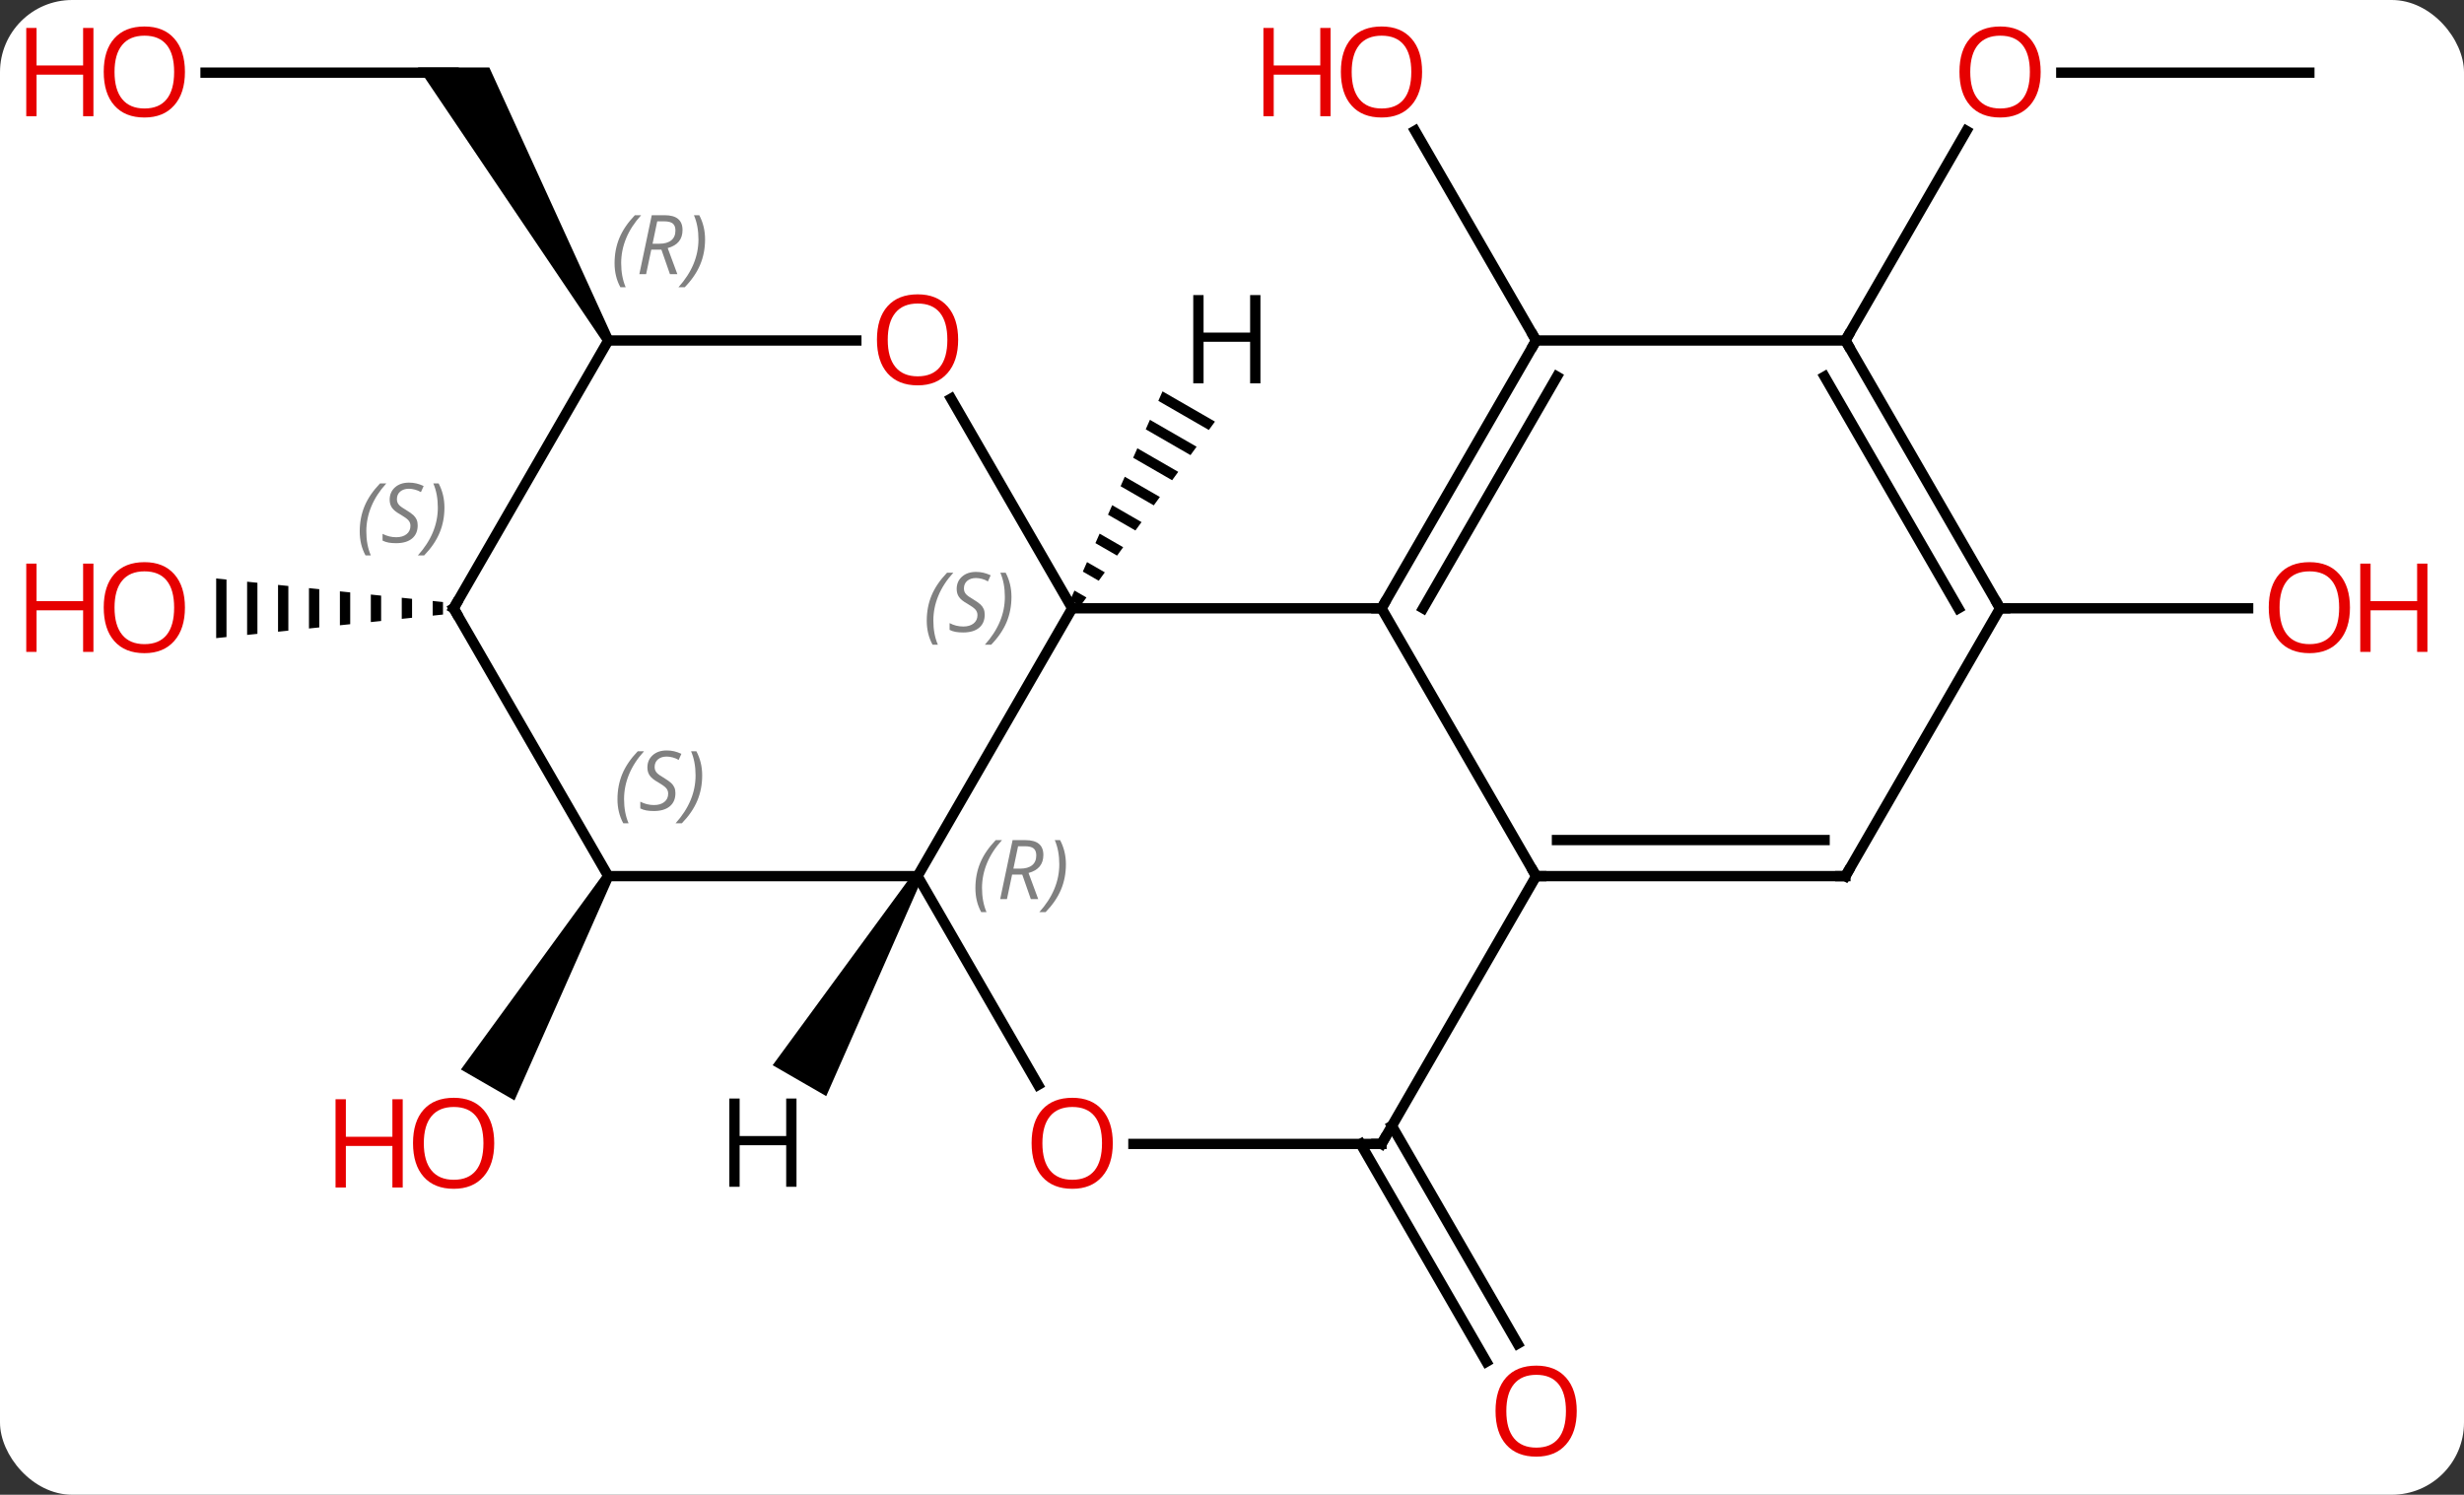 <svg width="239" viewBox="0 0 239 145" style="fill-opacity:1; color-rendering:auto; color-interpolation:auto; text-rendering:auto; stroke:black; stroke-linecap:square; stroke-miterlimit:10; shape-rendering:auto; stroke-opacity:1; fill:black; stroke-dasharray:none; font-weight:normal; stroke-width:1; font-family:'Open Sans'; font-style:normal; stroke-linejoin:miter; font-size:12; stroke-dashoffset:0; image-rendering:auto;" height="145" class="cas-substance-image" xmlns:xlink="http://www.w3.org/1999/xlink" xmlns="http://www.w3.org/2000/svg"><rect x="0" y="0" width="239" height="145" fill="#333333" stroke="none"/><svg class="cas-substance-single-component"><rect y="0" x="0" width="239" stroke="none" ry="7" rx="7" height="145" fill="white" class="cas-substance-group"/><svg y="0" x="0" width="239" viewBox="0 0 239 145" style="fill:black;" height="145" class="cas-substance-single-component-image"><svg><g><g transform="translate(119,72)" style="text-rendering:geometricPrecision; color-rendering:optimizeQuality; color-interpolation:linearRGB; stroke-linecap:butt; image-rendering:optimizeQuality;"><line y2="-38.97" y1="-59.317" x2="30" x1="18.254" style="fill:none;"/><line y2="37.22" y1="58.35" x2="16.01" x1="28.209" style="fill:none;"/><line y2="38.97" y1="60.1" x2="12.979" x1="25.178" style="fill:none;"/><line y2="-64.953" y1="-64.953" x2="105" x1="80.938" style="fill:none;"/><line y2="-38.97" y1="-59.305" x2="60" x1="71.739" style="fill:none;"/><path style="stroke:none;" d="M-60.433 12.74 L-59.567 13.24 L-69.098 34.748 L-74.294 31.748 Z"/><line y2="-64.953" y1="-64.953" x2="-99.062" x1="-75" style="fill:none;"/><path style="stroke:none;" d="M-59.567 -39.22 L-60.433 -38.72 L-78.464 -65.453 L-71.536 -65.453 Z"/><line y2="-12.99" y1="-12.99" x2="75" x1="99.062" style="fill:none;"/><path style="stroke:none;" d="M-77.031 -13.701 L-77.031 -12.279 L-76.031 -12.383 L-76.031 -13.597 L-77.031 -13.701 ZM-80.031 -14.013 L-80.031 -11.967 L-79.031 -12.071 L-79.031 -13.909 L-80.031 -14.013 ZM-83.031 -14.324 L-83.031 -11.656 L-82.031 -11.759 L-82.031 -14.22 L-83.031 -14.324 ZM-86.031 -14.636 L-86.031 -11.344 L-86.031 -11.344 L-85.031 -11.448 L-85.031 -14.532 L-86.031 -14.636 ZM-89.031 -14.948 L-89.031 -11.032 L-88.031 -11.136 L-88.031 -11.136 L-88.031 -14.844 L-88.031 -14.844 L-89.031 -14.948 ZM-92.031 -15.259 L-92.031 -10.72 L-91.031 -10.824 L-91.031 -15.156 L-92.031 -15.259 ZM-95.031 -15.571 L-95.031 -10.409 L-94.031 -10.513 L-94.031 -15.467 L-95.031 -15.571 ZM-98.031 -15.883 L-98.031 -10.097 L-97.031 -10.201 L-97.031 -15.779 L-98.031 -15.883 Z"/><line y2="-12.99" y1="-12.99" x2="-15" x1="15" style="fill:none;"/><line y2="12.99" y1="-12.99" x2="30" x1="15" style="fill:none;"/><line y2="-38.97" y1="-12.99" x2="30" x1="15" style="fill:none;"/><line y2="-35.47" y1="-12.99" x2="32.021" x1="19.041" style="fill:none;"/><line y2="12.99" y1="-12.99" x2="-30" x1="-15" style="fill:none;"/><line y2="-33.334" y1="-12.99" x2="-26.746" x1="-15" style="fill:none;"/><line y2="38.97" y1="12.99" x2="15" x1="30" style="fill:none;"/><line y2="12.99" y1="12.99" x2="60" x1="30" style="fill:none;"/><line y2="9.49" y1="9.49" x2="57.979" x1="32.021" style="fill:none;"/><line y2="-38.97" y1="-38.97" x2="60" x1="30" style="fill:none;"/><line y2="33.242" y1="12.99" x2="-18.307" x1="-30" style="fill:none;"/><line y2="12.99" y1="12.99" x2="-60" x1="-30" style="fill:none;"/><line y2="-38.97" y1="-38.97" x2="-60" x1="-35.938" style="fill:none;"/><line y2="38.97" y1="38.97" x2="-9.062" x1="15" style="fill:none;"/><line y2="-12.99" y1="12.99" x2="75" x1="60" style="fill:none;"/><line y2="-12.99" y1="-38.97" x2="75" x1="60" style="fill:none;"/><line y2="-12.99" y1="-35.47" x2="70.959" x1="57.979" style="fill:none;"/><line y2="-12.99" y1="12.99" x2="-75" x1="-60" style="fill:none;"/><line y2="-12.99" y1="-38.97" x2="-75" x1="-60" style="fill:none;"/><path style="stroke:none;" d="M-6.24 -34.035 L-6.646 -33.114 L-1.746 -30.289 L-1.746 -30.289 L-1.153 -31.101 L-1.153 -31.101 L-6.24 -34.035 ZM-7.46 -31.274 L-7.867 -30.354 L-3.527 -27.851 L-3.527 -27.851 L-2.933 -28.664 L-2.933 -28.664 L-7.46 -31.274 ZM-8.68 -28.514 L-9.087 -27.594 L-9.087 -27.594 L-5.308 -25.414 L-5.308 -25.414 L-4.714 -26.227 L-4.714 -26.227 L-8.68 -28.514 ZM-9.901 -25.753 L-10.307 -24.833 L-10.307 -24.833 L-7.088 -22.977 L-7.088 -22.977 L-6.495 -23.789 L-6.495 -23.789 L-9.901 -25.753 ZM-11.121 -22.993 L-11.528 -22.073 L-11.528 -22.073 L-8.869 -20.54 L-8.869 -20.54 L-8.275 -21.352 L-11.121 -22.993 ZM-12.341 -20.233 L-12.748 -19.313 L-10.649 -18.102 L-10.649 -18.102 L-10.056 -18.915 L-10.056 -18.915 L-12.341 -20.233 ZM-13.562 -17.472 L-13.969 -16.552 L-13.969 -16.552 L-12.43 -15.665 L-12.43 -15.665 L-11.836 -16.477 L-11.836 -16.477 L-13.562 -17.472 ZM-14.782 -14.712 L-15.189 -13.792 L-14.211 -13.228 L-14.211 -13.228 L-13.617 -14.04 L-13.617 -14.04 L-14.782 -14.712 Z"/><path style="stroke:none;" d="M-30.433 12.74 L-29.567 13.24 L-38.858 34.332 L-44.054 31.332 Z"/></g><g transform="translate(119,72)" style="fill:rgb(230,0,0); text-rendering:geometricPrecision; color-rendering:optimizeQuality; image-rendering:optimizeQuality; font-family:'Open Sans'; stroke:rgb(230,0,0); color-interpolation:linearRGB;"><path style="stroke:none;" d="M18.938 -65.023 Q18.938 -62.961 17.898 -61.781 Q16.859 -60.601 15.016 -60.601 Q13.125 -60.601 12.094 -61.766 Q11.062 -62.93 11.062 -65.039 Q11.062 -67.133 12.094 -68.281 Q13.125 -69.43 15.016 -69.43 Q16.875 -69.43 17.906 -68.258 Q18.938 -67.086 18.938 -65.023 ZM12.109 -65.023 Q12.109 -63.289 12.852 -62.383 Q13.594 -61.476 15.016 -61.476 Q16.438 -61.476 17.164 -62.375 Q17.891 -63.273 17.891 -65.023 Q17.891 -66.758 17.164 -67.648 Q16.438 -68.539 15.016 -68.539 Q13.594 -68.539 12.852 -67.641 Q12.109 -66.742 12.109 -65.023 Z"/><path style="stroke:none;" d="M10.062 -60.726 L9.062 -60.726 L9.062 -64.758 L4.547 -64.758 L4.547 -60.726 L3.547 -60.726 L3.547 -69.289 L4.547 -69.289 L4.547 -65.648 L9.062 -65.648 L9.062 -69.289 L10.062 -69.289 L10.062 -60.726 Z"/><path style="stroke:none;" d="M33.938 64.883 Q33.938 66.945 32.898 68.125 Q31.859 69.305 30.016 69.305 Q28.125 69.305 27.094 68.141 Q26.062 66.976 26.062 64.867 Q26.062 62.773 27.094 61.625 Q28.125 60.476 30.016 60.476 Q31.875 60.476 32.906 61.648 Q33.938 62.82 33.938 64.883 ZM27.109 64.883 Q27.109 66.617 27.852 67.523 Q28.594 68.43 30.016 68.43 Q31.438 68.43 32.164 67.531 Q32.891 66.633 32.891 64.883 Q32.891 63.148 32.164 62.258 Q31.438 61.367 30.016 61.367 Q28.594 61.367 27.852 62.266 Q27.109 63.164 27.109 64.883 Z"/><path style="stroke:none;" d="M78.938 -65.023 Q78.938 -62.961 77.898 -61.781 Q76.859 -60.601 75.016 -60.601 Q73.125 -60.601 72.094 -61.766 Q71.062 -62.93 71.062 -65.039 Q71.062 -67.133 72.094 -68.281 Q73.125 -69.43 75.016 -69.43 Q76.875 -69.43 77.906 -68.258 Q78.938 -67.086 78.938 -65.023 ZM72.109 -65.023 Q72.109 -63.289 72.852 -62.383 Q73.594 -61.476 75.016 -61.476 Q76.438 -61.476 77.164 -62.375 Q77.891 -63.273 77.891 -65.023 Q77.891 -66.758 77.164 -67.648 Q76.438 -68.539 75.016 -68.539 Q73.594 -68.539 72.852 -67.641 Q72.109 -66.742 72.109 -65.023 Z"/><path style="stroke:none;" d="M-71.062 38.9 Q-71.062 40.962 -72.102 42.142 Q-73.141 43.322 -74.984 43.322 Q-76.875 43.322 -77.906 42.157 Q-78.938 40.993 -78.938 38.884 Q-78.938 36.79 -77.906 35.642 Q-76.875 34.493 -74.984 34.493 Q-73.125 34.493 -72.094 35.665 Q-71.062 36.837 -71.062 38.9 ZM-77.891 38.9 Q-77.891 40.634 -77.148 41.54 Q-76.406 42.447 -74.984 42.447 Q-73.562 42.447 -72.836 41.548 Q-72.109 40.65 -72.109 38.9 Q-72.109 37.165 -72.836 36.275 Q-73.562 35.384 -74.984 35.384 Q-76.406 35.384 -77.148 36.282 Q-77.891 37.181 -77.891 38.9 Z"/><path style="stroke:none;" d="M-79.938 43.197 L-80.938 43.197 L-80.938 39.165 L-85.453 39.165 L-85.453 43.197 L-86.453 43.197 L-86.453 34.634 L-85.453 34.634 L-85.453 38.275 L-80.938 38.275 L-80.938 34.634 L-79.938 34.634 L-79.938 43.197 Z"/><path style="stroke:none;" d="M-101.062 -65.023 Q-101.062 -62.961 -102.102 -61.781 Q-103.141 -60.601 -104.984 -60.601 Q-106.875 -60.601 -107.906 -61.766 Q-108.938 -62.93 -108.938 -65.039 Q-108.938 -67.133 -107.906 -68.281 Q-106.875 -69.43 -104.984 -69.43 Q-103.125 -69.43 -102.094 -68.258 Q-101.062 -67.086 -101.062 -65.023 ZM-107.891 -65.023 Q-107.891 -63.289 -107.148 -62.383 Q-106.406 -61.476 -104.984 -61.476 Q-103.562 -61.476 -102.836 -62.375 Q-102.109 -63.273 -102.109 -65.023 Q-102.109 -66.758 -102.836 -67.648 Q-103.562 -68.539 -104.984 -68.539 Q-106.406 -68.539 -107.148 -67.641 Q-107.891 -66.742 -107.891 -65.023 Z"/><path style="stroke:none;" d="M-109.938 -60.726 L-110.938 -60.726 L-110.938 -64.758 L-115.453 -64.758 L-115.453 -60.726 L-116.453 -60.726 L-116.453 -69.289 L-115.453 -69.289 L-115.453 -65.648 L-110.938 -65.648 L-110.938 -69.289 L-109.938 -69.289 L-109.938 -60.726 Z"/><path style="stroke:none;" d="M108.938 -13.06 Q108.938 -10.998 107.898 -9.818 Q106.859 -8.638 105.016 -8.638 Q103.125 -8.638 102.094 -9.803 Q101.062 -10.967 101.062 -13.076 Q101.062 -15.17 102.094 -16.318 Q103.125 -17.467 105.016 -17.467 Q106.875 -17.467 107.906 -16.295 Q108.938 -15.123 108.938 -13.06 ZM102.109 -13.06 Q102.109 -11.326 102.852 -10.42 Q103.594 -9.513 105.016 -9.513 Q106.438 -9.513 107.164 -10.412 Q107.891 -11.31 107.891 -13.06 Q107.891 -14.795 107.164 -15.685 Q106.438 -16.576 105.016 -16.576 Q103.594 -16.576 102.852 -15.678 Q102.109 -14.779 102.109 -13.06 Z"/><path style="stroke:none;" d="M116.453 -8.763 L115.453 -8.763 L115.453 -12.795 L110.938 -12.795 L110.938 -8.763 L109.938 -8.763 L109.938 -17.326 L110.938 -17.326 L110.938 -13.685 L115.453 -13.685 L115.453 -17.326 L116.453 -17.326 L116.453 -8.763 Z"/><path style="stroke:none;" d="M-101.062 -13.06 Q-101.062 -10.998 -102.102 -9.818 Q-103.141 -8.638 -104.984 -8.638 Q-106.875 -8.638 -107.906 -9.803 Q-108.938 -10.967 -108.938 -13.076 Q-108.938 -15.17 -107.906 -16.318 Q-106.875 -17.467 -104.984 -17.467 Q-103.125 -17.467 -102.094 -16.295 Q-101.062 -15.123 -101.062 -13.06 ZM-107.891 -13.06 Q-107.891 -11.326 -107.148 -10.42 Q-106.406 -9.513 -104.984 -9.513 Q-103.562 -9.513 -102.836 -10.412 Q-102.109 -11.31 -102.109 -13.06 Q-102.109 -14.795 -102.836 -15.685 Q-103.562 -16.576 -104.984 -16.576 Q-106.406 -16.576 -107.148 -15.678 Q-107.891 -14.779 -107.891 -13.06 Z"/><path style="stroke:none;" d="M-109.938 -8.763 L-110.938 -8.763 L-110.938 -12.795 L-115.453 -12.795 L-115.453 -8.763 L-116.453 -8.763 L-116.453 -17.326 L-115.453 -17.326 L-115.453 -13.685 L-110.938 -13.685 L-110.938 -17.326 L-109.938 -17.326 L-109.938 -8.763 Z"/></g><g transform="translate(119,72)" style="stroke-linecap:butt; text-rendering:geometricPrecision; color-rendering:optimizeQuality; image-rendering:optimizeQuality; font-family:'Open Sans'; color-interpolation:linearRGB; stroke-miterlimit:5;"><path style="fill:none;" d="M15.25 -13.423 L15 -12.99 L14.5 -12.99"/></g><g transform="translate(119,72)" style="stroke-linecap:butt; font-size:8.4px; fill:gray; text-rendering:geometricPrecision; image-rendering:optimizeQuality; color-rendering:optimizeQuality; font-family:'Open Sans'; font-style:italic; stroke:gray; color-interpolation:linearRGB; stroke-miterlimit:5;"><path style="stroke:none;" d="M-29.108 -11.787 Q-29.108 -13.115 -28.64 -14.24 Q-28.171 -15.365 -27.14 -16.443 L-26.53 -16.443 Q-27.499 -15.381 -27.983 -14.209 Q-28.468 -13.037 -28.468 -11.803 Q-28.468 -10.474 -28.03 -9.459 L-28.546 -9.459 Q-29.108 -10.49 -29.108 -11.787 ZM-23.486 -12.381 Q-23.486 -11.553 -24.033 -11.099 Q-24.58 -10.646 -25.58 -10.646 Q-25.986 -10.646 -26.299 -10.701 Q-26.611 -10.756 -26.892 -10.896 L-26.892 -11.553 Q-26.267 -11.224 -25.564 -11.224 Q-24.939 -11.224 -24.564 -11.521 Q-24.189 -11.818 -24.189 -12.334 Q-24.189 -12.646 -24.392 -12.873 Q-24.595 -13.099 -25.158 -13.428 Q-25.752 -13.756 -25.978 -14.084 Q-26.205 -14.412 -26.205 -14.865 Q-26.205 -15.599 -25.689 -16.06 Q-25.174 -16.521 -24.33 -16.521 Q-23.955 -16.521 -23.619 -16.443 Q-23.283 -16.365 -22.908 -16.193 L-23.174 -15.599 Q-23.424 -15.756 -23.744 -15.842 Q-24.064 -15.928 -24.33 -15.928 Q-24.861 -15.928 -25.181 -15.654 Q-25.502 -15.381 -25.502 -14.912 Q-25.502 -14.709 -25.431 -14.56 Q-25.361 -14.412 -25.22 -14.279 Q-25.08 -14.146 -24.658 -13.896 Q-24.095 -13.553 -23.892 -13.357 Q-23.689 -13.162 -23.587 -12.928 Q-23.486 -12.693 -23.486 -12.381 ZM-20.892 -14.099 Q-20.892 -12.771 -21.368 -11.638 Q-21.845 -10.506 -22.86 -9.459 L-23.47 -9.459 Q-21.532 -11.615 -21.532 -14.099 Q-21.532 -15.428 -21.97 -16.443 L-21.454 -16.443 Q-20.892 -15.381 -20.892 -14.099 Z"/><path style="fill:none; stroke:black;" d="M30.5 12.99 L30 12.99 L29.75 12.557"/><path style="fill:none; stroke:black;" d="M29.75 -38.537 L30 -38.97 L29.75 -39.403"/><path style="stroke:none;" d="M-24.389 14.154 Q-24.389 12.826 -23.92 11.701 Q-23.451 10.576 -22.42 9.498 L-21.811 9.498 Q-22.779 10.56 -23.264 11.732 Q-23.748 12.904 -23.748 14.138 Q-23.748 15.467 -23.311 16.482 L-23.826 16.482 Q-24.389 15.451 -24.389 14.154 ZM-20.829 12.842 L-21.329 15.217 L-21.985 15.217 L-20.782 9.498 L-19.532 9.498 Q-17.797 9.498 -17.797 10.935 Q-17.797 12.295 -19.235 12.685 L-18.297 15.217 L-19.016 15.217 L-19.844 12.842 L-20.829 12.842 ZM-20.25 10.092 Q-20.641 12.013 -20.704 12.263 L-20.047 12.263 Q-19.297 12.263 -18.891 11.935 Q-18.485 11.607 -18.485 10.982 Q-18.485 10.513 -18.743 10.303 Q-19 10.092 -19.594 10.092 L-20.25 10.092 ZM-15.611 11.842 Q-15.611 13.17 -16.088 14.303 Q-16.564 15.435 -17.58 16.482 L-18.189 16.482 Q-16.252 14.326 -16.252 11.842 Q-16.252 10.513 -16.689 9.498 L-16.174 9.498 Q-15.611 10.56 -15.611 11.842 Z"/></g><g transform="translate(119,72)" style="stroke-linecap:butt; fill:rgb(230,0,0); text-rendering:geometricPrecision; color-rendering:optimizeQuality; image-rendering:optimizeQuality; font-family:'Open Sans'; stroke:rgb(230,0,0); color-interpolation:linearRGB; stroke-miterlimit:5;"><path style="stroke:none;" d="M-26.062 -39.04 Q-26.062 -36.978 -27.102 -35.798 Q-28.141 -34.618 -29.984 -34.618 Q-31.875 -34.618 -32.906 -35.782 Q-33.938 -36.947 -33.938 -39.056 Q-33.938 -41.15 -32.906 -42.298 Q-31.875 -43.447 -29.984 -43.447 Q-28.125 -43.447 -27.094 -42.275 Q-26.062 -41.103 -26.062 -39.04 ZM-32.891 -39.04 Q-32.891 -37.306 -32.148 -36.4 Q-31.406 -35.493 -29.984 -35.493 Q-28.562 -35.493 -27.836 -36.392 Q-27.109 -37.29 -27.109 -39.04 Q-27.109 -40.775 -27.836 -41.665 Q-28.562 -42.556 -29.984 -42.556 Q-31.406 -42.556 -32.148 -41.657 Q-32.891 -40.759 -32.891 -39.04 Z"/><path style="fill:none; stroke:black;" d="M15.25 38.537 L15 38.97 L14.5 38.97"/><path style="fill:none; stroke:black;" d="M59.5 12.99 L60 12.99 L60.25 12.557"/><path style="fill:none; stroke:black;" d="M60.25 -38.537 L60 -38.97 L60.25 -39.403"/><path style="stroke:none;" d="M-11.062 38.9 Q-11.062 40.962 -12.102 42.142 Q-13.141 43.322 -14.984 43.322 Q-16.875 43.322 -17.906 42.157 Q-18.938 40.993 -18.938 38.884 Q-18.938 36.79 -17.906 35.642 Q-16.875 34.493 -14.984 34.493 Q-13.125 34.493 -12.094 35.665 Q-11.062 36.837 -11.062 38.9 ZM-17.891 38.9 Q-17.891 40.634 -17.148 41.54 Q-16.406 42.447 -14.984 42.447 Q-13.562 42.447 -12.836 41.548 Q-12.109 40.65 -12.109 38.9 Q-12.109 37.165 -12.836 36.275 Q-13.562 35.384 -14.984 35.384 Q-16.406 35.384 -17.148 36.282 Q-17.891 37.181 -17.891 38.9 Z"/></g><g transform="translate(119,72)" style="stroke-linecap:butt; font-size:8.4px; fill:gray; text-rendering:geometricPrecision; image-rendering:optimizeQuality; color-rendering:optimizeQuality; font-family:'Open Sans'; font-style:italic; stroke:gray; color-interpolation:linearRGB; stroke-miterlimit:5;"><path style="stroke:none;" d="M-59.108 5.533 Q-59.108 4.205 -58.64 3.08 Q-58.171 1.955 -57.14 0.877 L-56.53 0.877 Q-57.499 1.939 -57.983 3.111 Q-58.468 4.283 -58.468 5.517 Q-58.468 6.845 -58.03 7.861 L-58.546 7.861 Q-59.108 6.83 -59.108 5.533 ZM-53.486 4.939 Q-53.486 5.767 -54.033 6.22 Q-54.58 6.674 -55.58 6.674 Q-55.986 6.674 -56.298 6.619 Q-56.611 6.564 -56.892 6.424 L-56.892 5.767 Q-56.267 6.095 -55.564 6.095 Q-54.939 6.095 -54.564 5.799 Q-54.189 5.502 -54.189 4.986 Q-54.189 4.674 -54.392 4.447 Q-54.595 4.22 -55.158 3.892 Q-55.752 3.564 -55.978 3.236 Q-56.205 2.908 -56.205 2.455 Q-56.205 1.72 -55.689 1.26 Q-55.173 0.799 -54.33 0.799 Q-53.955 0.799 -53.619 0.877 Q-53.283 0.955 -52.908 1.127 L-53.173 1.72 Q-53.423 1.564 -53.744 1.478 Q-54.064 1.392 -54.33 1.392 Q-54.861 1.392 -55.181 1.666 Q-55.502 1.939 -55.502 2.408 Q-55.502 2.611 -55.431 2.76 Q-55.361 2.908 -55.22 3.041 Q-55.08 3.174 -54.658 3.424 Q-54.095 3.767 -53.892 3.963 Q-53.689 4.158 -53.587 4.392 Q-53.486 4.627 -53.486 4.939 ZM-50.891 3.22 Q-50.891 4.549 -51.368 5.681 Q-51.844 6.814 -52.86 7.861 L-53.469 7.861 Q-51.532 5.705 -51.532 3.22 Q-51.532 1.892 -51.969 0.877 L-51.454 0.877 Q-50.891 1.939 -50.891 3.22 Z"/><path style="stroke:none;" d="M-59.389 -46.466 Q-59.389 -47.794 -58.92 -48.919 Q-58.451 -50.044 -57.42 -51.123 L-56.811 -51.123 Q-57.779 -50.06 -58.264 -48.888 Q-58.748 -47.716 -58.748 -46.482 Q-58.748 -45.154 -58.311 -44.138 L-58.826 -44.138 Q-59.389 -45.169 -59.389 -46.466 ZM-55.829 -47.779 L-56.329 -45.404 L-56.985 -45.404 L-55.782 -51.123 L-54.532 -51.123 Q-52.797 -51.123 -52.797 -49.685 Q-52.797 -48.326 -54.235 -47.935 L-53.297 -45.404 L-54.016 -45.404 L-54.844 -47.779 L-55.829 -47.779 ZM-55.251 -50.529 Q-55.641 -48.607 -55.704 -48.357 L-55.047 -48.357 Q-54.297 -48.357 -53.891 -48.685 Q-53.485 -49.013 -53.485 -49.638 Q-53.485 -50.107 -53.743 -50.318 Q-54.001 -50.529 -54.594 -50.529 L-55.251 -50.529 ZM-50.611 -48.779 Q-50.611 -47.451 -51.088 -46.318 Q-51.565 -45.185 -52.58 -44.138 L-53.19 -44.138 Q-51.252 -46.294 -51.252 -48.779 Q-51.252 -50.107 -51.69 -51.123 L-51.174 -51.123 Q-50.611 -50.06 -50.611 -48.779 Z"/><path style="fill:none; stroke:black;" d="M74.75 -13.423 L75 -12.99 L75.5 -12.99"/><path style="fill:none; stroke:black;" d="M-74.75 -12.557 L-75 -12.99 L-74.75 -13.423"/><path style="stroke:none;" d="M-84.108 -20.447 Q-84.108 -21.775 -83.639 -22.9 Q-83.171 -24.025 -82.139 -25.104 L-81.53 -25.104 Q-82.499 -24.041 -82.983 -22.869 Q-83.468 -21.697 -83.468 -20.463 Q-83.468 -19.135 -83.03 -18.119 L-83.546 -18.119 Q-84.108 -19.15 -84.108 -20.447 ZM-78.486 -21.041 Q-78.486 -20.213 -79.033 -19.76 Q-79.579 -19.307 -80.579 -19.307 Q-80.986 -19.307 -81.298 -19.361 Q-81.611 -19.416 -81.892 -19.557 L-81.892 -20.213 Q-81.267 -19.885 -80.564 -19.885 Q-79.939 -19.885 -79.564 -20.182 Q-79.189 -20.479 -79.189 -20.994 Q-79.189 -21.307 -79.392 -21.533 Q-79.595 -21.76 -80.158 -22.088 Q-80.751 -22.416 -80.978 -22.744 Q-81.204 -23.072 -81.204 -23.525 Q-81.204 -24.26 -80.689 -24.721 Q-80.173 -25.182 -79.329 -25.182 Q-78.954 -25.182 -78.619 -25.104 Q-78.283 -25.025 -77.908 -24.854 L-78.173 -24.26 Q-78.423 -24.416 -78.744 -24.502 Q-79.064 -24.588 -79.329 -24.588 Q-79.861 -24.588 -80.181 -24.314 Q-80.501 -24.041 -80.501 -23.572 Q-80.501 -23.369 -80.431 -23.221 Q-80.361 -23.072 -80.22 -22.939 Q-80.079 -22.807 -79.658 -22.557 Q-79.095 -22.213 -78.892 -22.018 Q-78.689 -21.822 -78.587 -21.588 Q-78.486 -21.354 -78.486 -21.041 ZM-75.891 -22.76 Q-75.891 -21.432 -76.368 -20.299 Q-76.844 -19.166 -77.86 -18.119 L-78.469 -18.119 Q-76.532 -20.275 -76.532 -22.76 Q-76.532 -24.088 -76.969 -25.104 L-76.454 -25.104 Q-75.891 -24.041 -75.891 -22.76 Z"/></g><g transform="translate(119,72)" style="stroke-linecap:butt; text-rendering:geometricPrecision; color-rendering:optimizeQuality; image-rendering:optimizeQuality; font-family:'Open Sans'; color-interpolation:linearRGB; stroke-miterlimit:5;"><path style="stroke:none;" d="M3.258 -34.814 L2.258 -34.814 L2.258 -38.845 L-2.258 -38.845 L-2.258 -34.814 L-3.258 -34.814 L-3.258 -43.376 L-2.258 -43.376 L-2.258 -39.736 L2.258 -39.736 L2.258 -43.376 L3.258 -43.376 L3.258 -34.814 Z"/><path style="stroke:none;" d="M-41.742 43.126 L-42.742 43.126 L-42.742 39.095 L-47.258 39.095 L-47.258 43.126 L-48.258 43.126 L-48.258 34.564 L-47.258 34.564 L-47.258 38.204 L-42.742 38.204 L-42.742 34.564 L-41.742 34.564 L-41.742 43.126 Z"/></g></g></svg></svg></svg></svg>
